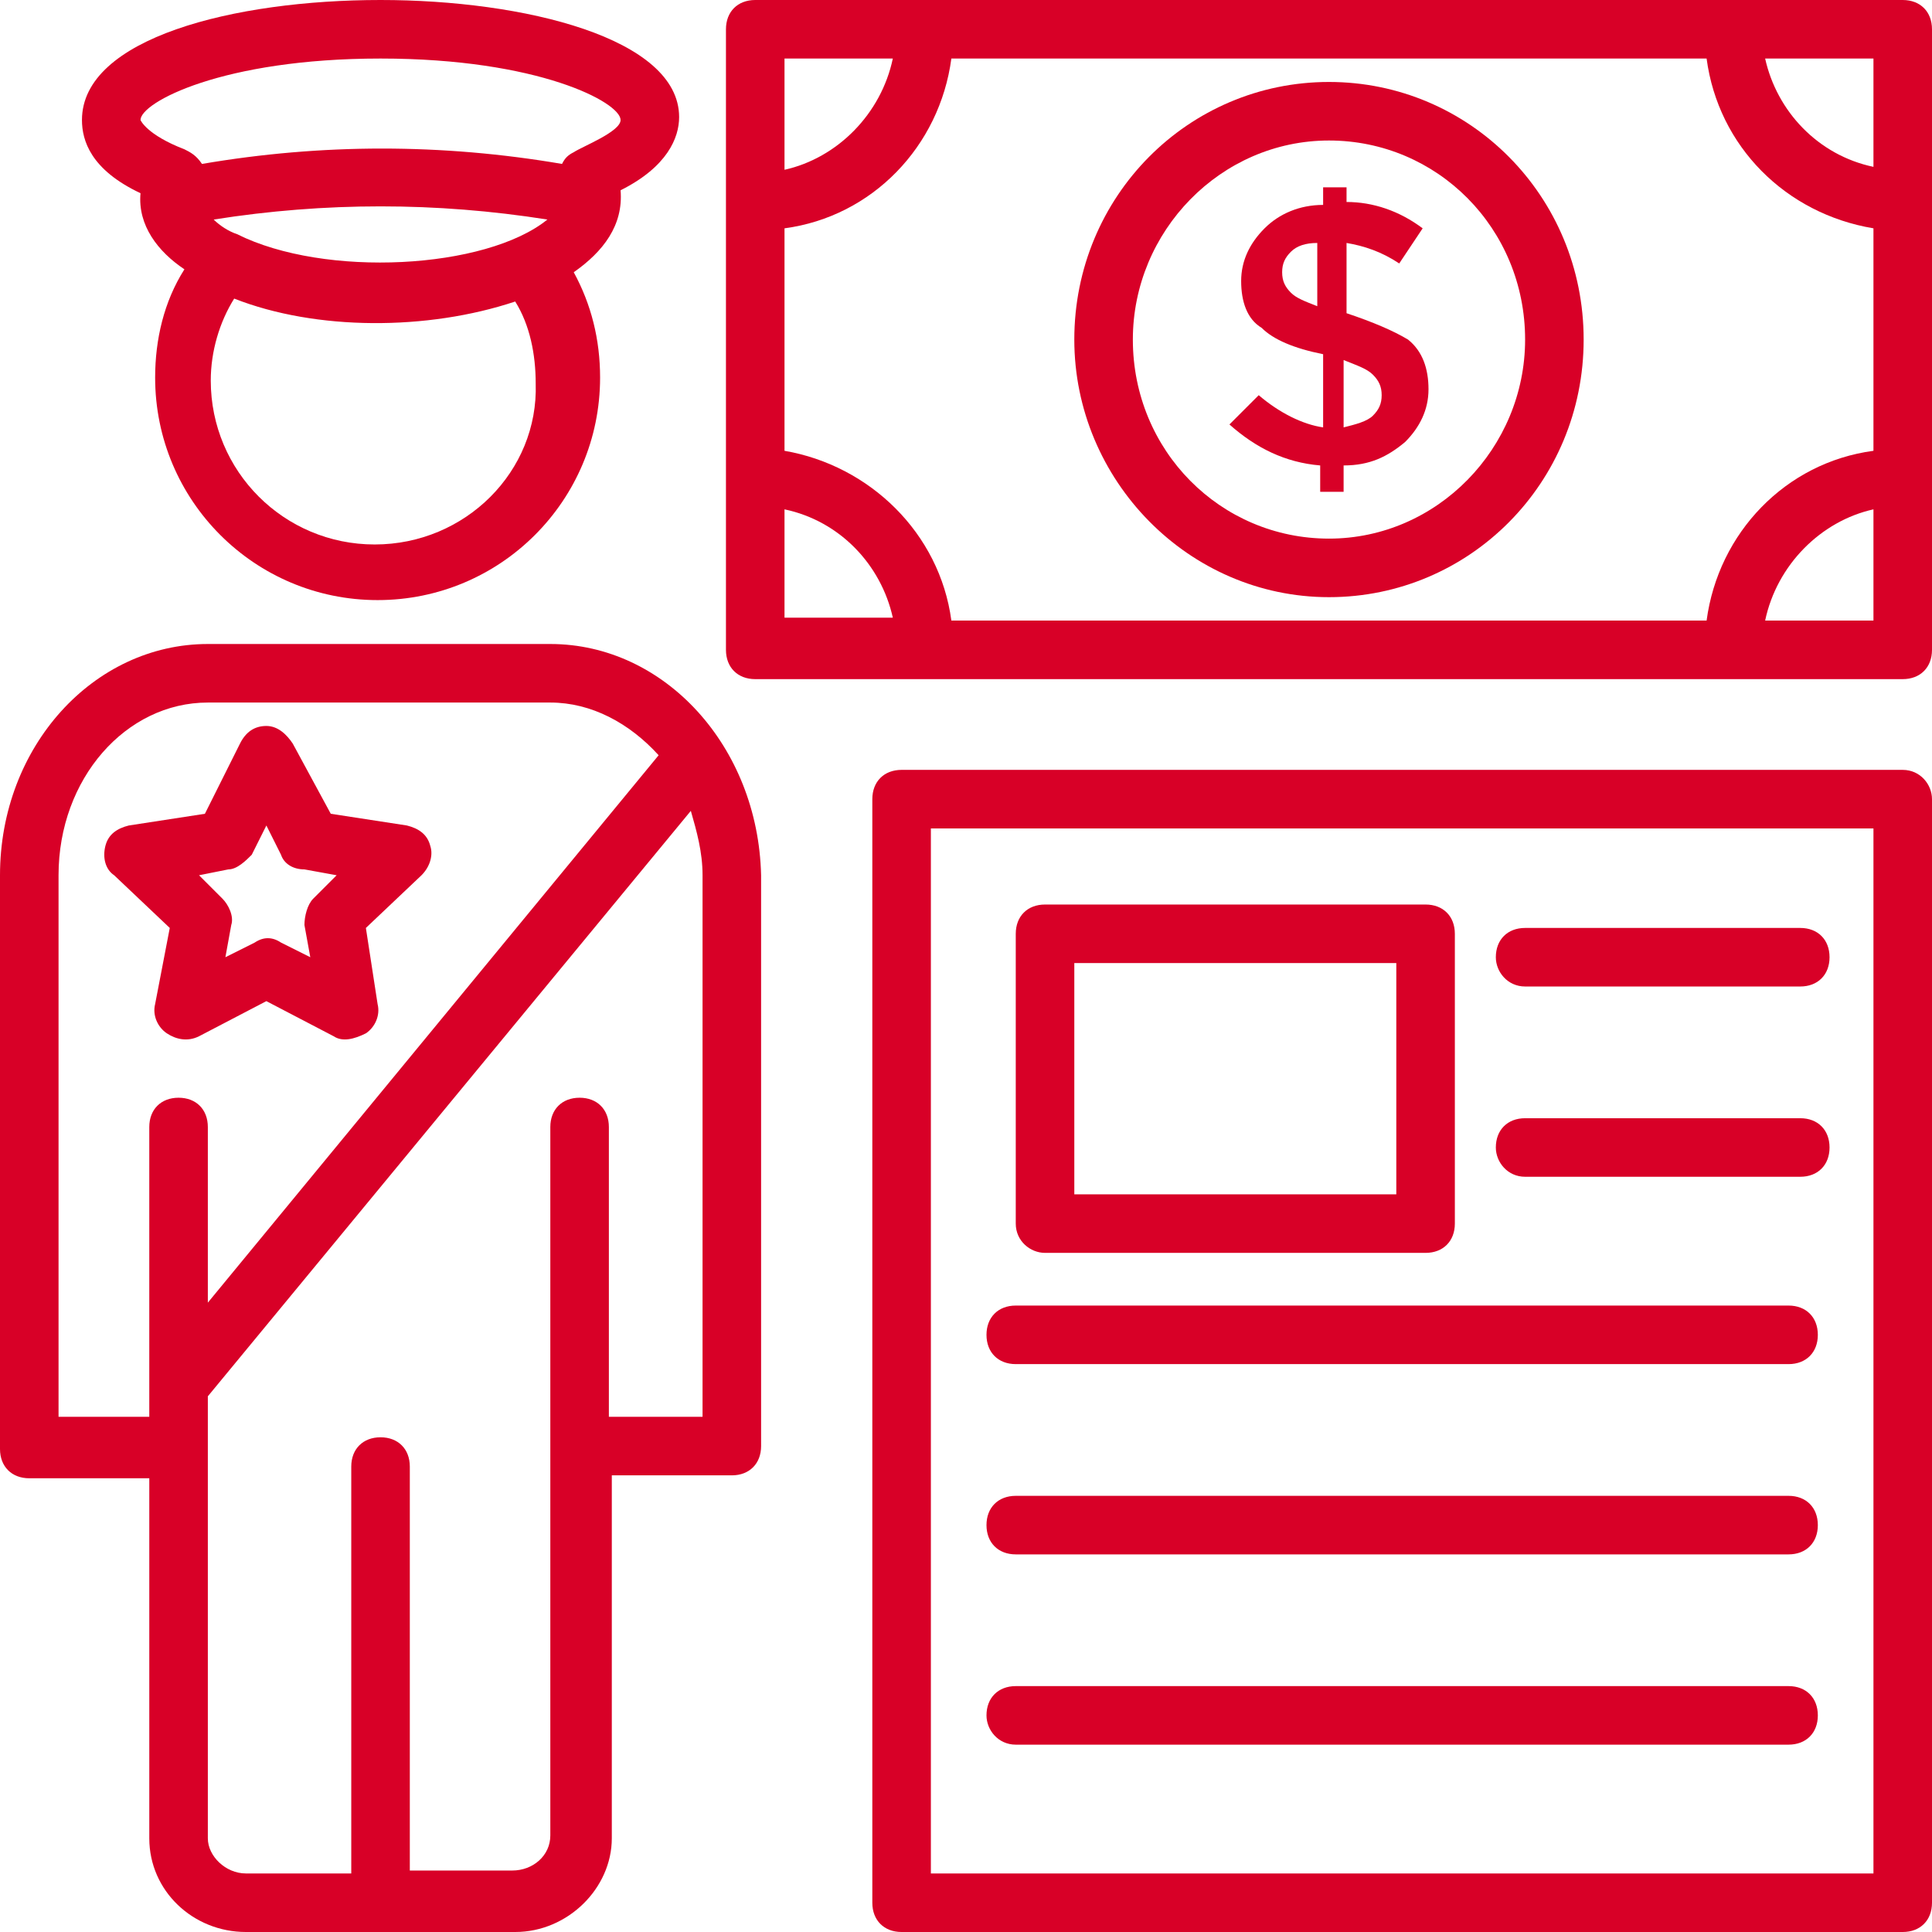<?xml version="1.0" encoding="iso-8859-1"?>
<!-- Generator: Adobe Illustrator 19.0.0, SVG Export Plug-In . SVG Version: 6.00 Build 0)  -->
<svg xmlns="http://www.w3.org/2000/svg" xmlns:xlink="http://www.w3.org/1999/xlink" version="1.1" id="Capa_1" x="0px" y="0px" viewBox="0 0 512 512" style="enable-background:new 0 0 512 512;" xml:space="preserve" width="512px" height="512px">
<g>
	<g>
		<path d="M179.976,31.03c0-20.945-41.115-31.03-79.127-31.03C62.061,0,21.721,10.085,21.721,31.806    c0,5.43,2.327,13.188,15.515,19.394c-0.776,8.533,4.655,15.515,11.636,20.17c-5.43,8.533-7.758,18.618-7.758,28.703    c0,32.582,26.376,58.958,58.958,58.958c32.582,0,58.958-26.376,58.958-58.958c0-10.085-2.327-19.394-6.982-27.927    c7.758-5.43,13.188-12.412,12.412-21.721C176.873,44.218,179.976,36.461,179.976,31.03z M99.297,144.291    c-24.049,0-43.442-19.394-43.442-43.442c0-7.758,2.327-15.515,6.206-21.721c21.721,8.533,51.2,8.533,74.473,0.776    c3.879,6.206,5.43,13.964,5.43,21.721C142.739,124.897,123.345,144.291,99.297,144.291z M62.836,62.061    c-2.327-0.776-4.655-2.327-6.206-3.879c29.479-4.655,58.958-4.655,88.436,0C128.776,71.37,86.109,73.697,62.836,62.061z     M152.048,40.339c-1.552,0.776-2.327,1.552-3.103,3.103c-31.806-5.43-63.612-5.43-95.418,0c-1.552-2.327-3.103-3.103-4.655-3.879    c-10.085-3.879-11.636-7.758-11.636-7.758c0-4.655,21.721-16.291,63.612-16.291c41.891,0,63.612,11.636,63.612,16.291    C164.461,34.909,154.376,38.788,152.048,40.339z" fill="#D80027"/>
	</g>
</g>
<g>
	<g>
		<path d="M145.842,170.667H55.079C24.824,170.667,0,197.818,0,231.952V384c0,4.655,3.103,7.758,7.758,7.758h31.806v95.418    c0,13.964,11.636,24.824,25.6,24.824h71.37c13.964,0,25.6-11.636,25.6-24.824v-96.194h31.806c4.655,0,7.758-3.103,7.758-7.758    V231.952C200.921,197.818,176.097,170.667,145.842,170.667z M47.321,290.909c-4.655,0-7.758,3.103-7.758,7.758v76.8H15.515    V231.952c0-25.6,17.842-45.77,39.564-45.77h90.764c10.861,0,20.945,5.43,28.703,13.964L55.079,345.212v-46.545    C55.079,294.012,51.976,290.909,47.321,290.909z M186.182,375.467h-0.776h-24.048v-76.8c0-4.655-3.103-7.758-7.758-7.758    c-4.655,0-7.758,3.103-7.758,7.758V486.4c0,5.43-4.655,9.309-10.085,9.309h-27.151V388.655c0-4.655-3.103-7.758-7.758-7.758    s-7.758,3.103-7.758,7.758v107.83H65.164c-5.43,0-10.085-4.655-10.085-9.309V370.036l128-155.151    c1.552,5.43,3.103,10.861,3.103,17.067V375.467z" fill="#D80027"/>
	</g>
</g>
<g>
	<g>
		<path d="M114.036,224.194c-0.776-3.103-3.103-4.655-6.206-5.43l-20.17-3.103l-10.085-18.618c-1.552-2.327-3.879-4.655-6.982-4.655    s-5.43,1.552-6.982,4.655l-9.309,18.618l-20.17,3.103c-3.103,0.776-5.43,2.327-6.206,5.43c-0.776,3.103,0,6.206,2.327,7.758    l14.739,13.964l-3.879,20.17c-0.776,3.103,0.776,6.206,3.103,7.758s5.43,2.327,8.533,0.776l17.842-9.309l17.842,9.309    c2.327,1.552,5.43,0.776,8.533-0.776c2.327-1.552,3.879-4.655,3.103-7.758l-3.103-20.17l14.739-13.964    C114.036,229.624,114.812,226.521,114.036,224.194z M83.006,238.158c-1.552,1.552-2.327,4.655-2.327,6.982l1.552,8.533    l-7.758-3.879c-2.327-1.552-4.655-1.552-6.982,0l-7.758,3.879l1.552-8.533c0.776-2.327-0.776-5.43-2.327-6.982l-6.206-6.206    l7.758-1.552c2.327,0,4.655-2.327,6.206-3.879l3.879-7.758l3.879,7.758c0.776,2.327,3.103,3.879,6.206,3.879l8.533,1.552    L83.006,238.158z" fill="#D80027"/>
	</g>
</g>
<g>
	<g>
		<path d="M504.242,0C224.97,0,308.752,0,200.145,0c-4.655,0-7.758,3.103-7.758,7.758v164.461c0,4.655,3.103,7.758,7.758,7.758    c116.364,0,187.733,0,304.097,0c4.655,0,7.758-3.103,7.758-7.758c0-94.642,0-71.37,0-164.461C512,3.103,508.897,0,504.242,0z     M207.903,15.515h28.703c-3.103,14.739-14.739,26.376-28.703,29.479V15.515z M207.903,163.685v-28.703    c14.739,3.103,25.6,14.739,28.703,28.703H207.903z M496.485,164.461h-28.703c3.103-14.739,14.739-26.376,28.703-29.479V164.461z     M496.485,119.467c-23.273,3.103-41.115,21.721-44.218,44.994H252.121c-3.103-23.273-21.721-41.115-44.218-44.994V60.509    c23.273-3.103,41.115-21.721,44.218-44.994h200.145c3.103,23.273,20.945,41.115,44.218,44.994V119.467z M496.485,44.218    c-14.739-3.103-25.6-14.739-28.703-28.703h28.703V44.218z" fill="#D80027"/>
	</g>
</g>
<g>
	<g>
		<path d="M352.194,21.721c-37.236,0-67.491,30.255-67.491,68.267c0,37.236,30.255,68.267,67.491,68.267    c37.236,0,67.491-30.255,67.491-68.267C419.685,51.976,389.43,21.721,352.194,21.721z M352.194,142.739    c-28.703,0-51.976-23.273-51.976-52.752c0-28.703,23.273-52.751,51.976-52.751c28.703,0,51.976,23.273,51.976,52.751    C404.17,118.691,380.897,142.739,352.194,142.739z" fill="#D80027"/>
	</g>
</g>
<g>
	<g>
		<path d="M373.139,89.988c-3.879-2.327-9.309-4.655-16.291-6.982V64.388c4.655,0.776,9.309,2.327,13.964,5.43l6.206-9.309    c-6.206-4.655-13.188-6.982-20.17-6.982v-3.879h-6.206v4.655c-6.206,0-11.636,2.327-15.515,6.206    c-3.879,3.879-6.206,8.533-6.206,13.964s1.552,10.085,5.43,12.412c3.103,3.103,8.533,5.43,16.291,6.982v19.394    c-5.43-0.776-11.636-3.879-17.067-8.533l-7.758,7.758c6.982,6.206,14.739,10.085,24.048,10.861v6.982h6.206v-6.982    c6.982,0,11.636-2.327,16.291-6.206c3.879-3.879,6.206-8.533,6.206-13.964S377.018,93.091,373.139,89.988z M339.782,72.145    c0-2.327,0.776-3.879,2.327-5.43s3.879-2.327,6.982-2.327v16.759c-3.408-1.349-5.539-2.128-6.982-3.571    C340.558,76.024,339.782,74.473,339.782,72.145z M363.83,110.158c-1.552,1.552-4.655,2.327-7.758,3.103V95.418    c3.879,1.552,6.206,2.327,7.758,3.879s2.327,3.103,2.327,5.43S365.382,108.606,363.83,110.158z" fill="#D80027"/>
	</g>
</g>
<g>
	<g>
		<path d="M504.242,204.024H238.933c-4.655,0-7.758,3.103-7.758,7.758v292.461c0,4.655,3.103,7.758,7.758,7.758h265.309    c4.655,0,7.758-3.103,7.758-7.758V211.782C512,207.903,508.897,204.024,504.242,204.024z M496.485,496.485H246.691V219.539    h249.794V496.485z" fill="#D80027"/>
	</g>
</g>
<g>
	<g>
		<path d="M377.794,239.709H276.945c-4.655,0-7.758,3.103-7.758,7.758v76.8c0,4.655,3.879,7.758,7.758,7.758h100.848    c4.655,0,7.758-3.103,7.758-7.758v-76.8C385.552,242.812,382.448,239.709,377.794,239.709z M370.036,316.509h-85.333v-61.285    h85.333V316.509z" fill="#D80027"/>
	</g>
</g>
<g>
	<g>
		<path d="M477.091,245.915H404.17c-4.655,0-7.758,3.103-7.758,7.758c0,3.879,3.103,7.758,7.758,7.758h72.921    c4.655,0,7.758-3.103,7.758-7.758S481.745,245.915,477.091,245.915z" fill="#D80027"/>
	</g>
</g>
<g>
	<g>
		<path d="M477.091,296.339H404.17c-4.655,0-7.758,3.103-7.758,7.758c0,3.879,3.103,7.758,7.758,7.758h72.921    c4.655,0,7.758-3.103,7.758-7.758S481.745,296.339,477.091,296.339z" fill="#D80027"/>
	</g>
</g>
<g>
	<g>
		<path d="M473.988,345.988h-204.8c-4.654,0-7.758,3.103-7.758,7.758s3.103,7.758,7.758,7.758h204.8    c4.655,0,7.758-3.103,7.758-7.758C481.745,349.091,478.642,345.988,473.988,345.988z" fill="#D80027"/>
	</g>
</g>
<g>
	<g>
		<path d="M473.988,396.412h-204.8c-4.654,0-7.758,3.103-7.758,7.758c0,4.655,3.103,7.758,7.758,7.758h204.8    c4.655,0,7.758-3.103,7.758-7.758S478.642,396.412,473.988,396.412z" fill="#D80027"/>
	</g>
</g>
<g>
	<g>
		<path d="M473.988,446.836h-204.8c-4.654,0-7.758,3.103-7.758,7.758c0,3.879,3.103,7.758,7.758,7.758h204.8    c4.655,0,7.758-3.103,7.758-7.758S478.642,446.836,473.988,446.836z" fill="#D80027"/>
	</g>
</g>
<g>
</g>
<g>
</g>
<g>
</g>
<g>
</g>
<g>
</g>
<g>
</g>
<g>
</g>
<g>
</g>
<g>
</g>
<g>
</g>
<g>
</g>
<g>
</g>
<g>
</g>
<g>
</g>
<g>
</g>
</svg>
